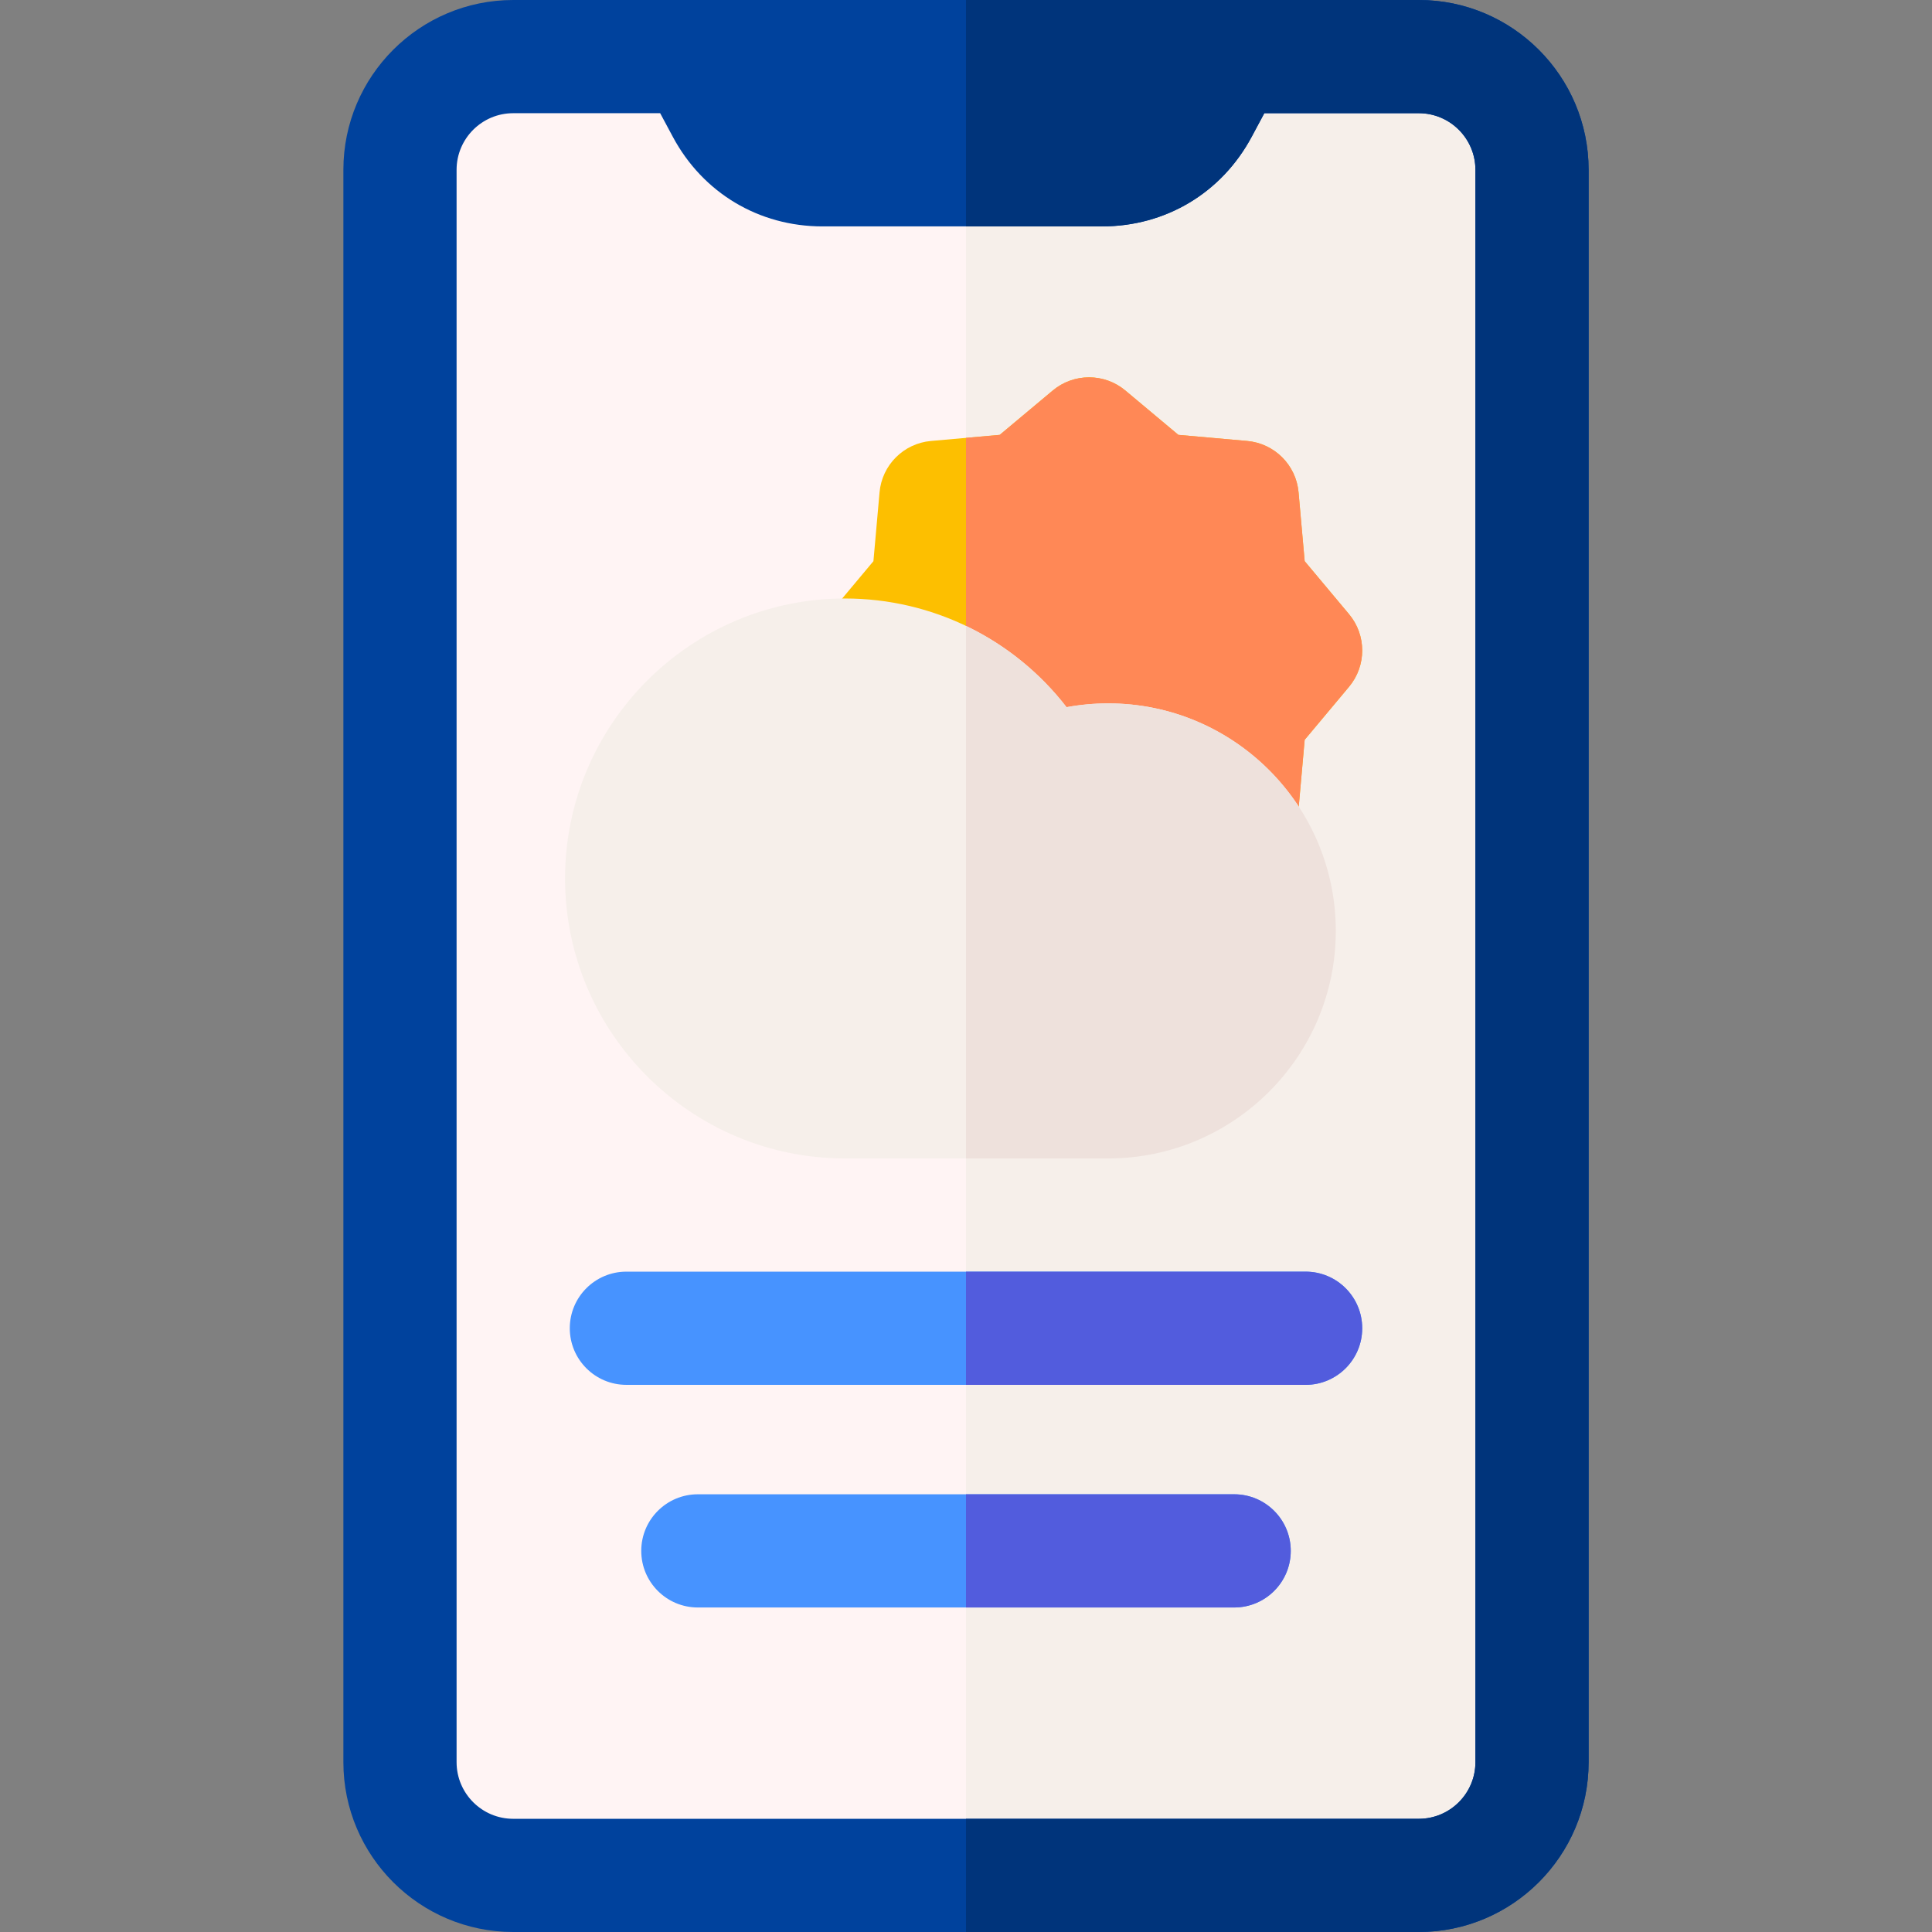 <svg id="Layer_1" enable-background="new 0 0 512 512" height="512" viewBox="0 0 512 512" width="512" xmlns="http://www.w3.org/2000/svg"><rect x="0" y="0" width="512" height="512" fill="#808080" stroke="none"/><g><path clip-rule="evenodd" d="m136 15h240c16.5 0 30 13.5 30 30v422c0 16.5-13.5 30-30 30h-240c-16.5 0-30-13.5-30-30v-422c0-16.5 13.5-30 30-30z" fill="#fff4f4" fill-rule="evenodd"/><path clip-rule="evenodd" d="m376 15h-120v482h120c16.5 0 30-13.5 30-30v-422c0-16.5-13.5-30-30-30z" fill="#f6efea" fill-rule="evenodd"/><path d="m376 0h-240c-24.813 0-45 20.187-45 45v422c0 24.813 20.187 45 45 45h240c24.813 0 45-20.187 45-45v-422c0-24.813-20.187-45-45-45zm15 467c0 8.271-6.729 15-15 15h-240c-8.271 0-15-6.729-15-15v-422c0-8.271 6.729-15 15-15h38.952l3.351 6.254c7.968 14.869 22.795 23.746 39.664 23.746h74.077c16.873 0 31.702-8.88 39.668-23.752l3.347-6.248h40.941c8.271 0 15 6.729 15 15z" fill="#00429d"/><g><path d="m288.61 244.775c-3.42 0-6.841-1.166-9.627-3.497l-14.042-11.752-18.238-1.619c-7.236-.643-12.972-6.378-13.614-13.614l-1.62-18.238-11.751-14.044c-4.662-5.57-4.662-13.682 0-19.253l11.751-14.042 1.62-18.239c.643-7.236 6.378-12.972 13.614-13.614l18.238-1.619 14.042-11.752c5.571-4.662 13.683-4.662 19.254 0l14.042 11.752 18.238 1.619c7.236.643 12.972 6.378 13.614 13.614l1.62 18.239 11.751 14.042c4.662 5.571 4.662 13.683 0 19.253l-11.751 14.044-1.62 18.238c-.643 7.236-6.378 12.972-13.614 13.614l-18.238 1.619-14.042 11.752c-2.786 2.331-6.207 3.497-9.627 3.497z" fill="#fdbf00"/></g><path d="m357.503 162.758-11.751-14.042-1.62-18.239c-.643-7.236-6.378-12.972-13.614-13.614l-18.238-1.619-14.042-11.752c-5.571-4.662-13.683-4.662-19.254 0l-14.042 11.752-8.94.794v112.696l8.94.794 14.042 11.752c2.786 2.331 6.207 3.497 9.627 3.497s6.841-1.166 9.627-3.497l14.042-11.752 18.238-1.619c7.236-.643 12.972-6.378 13.614-13.614l1.62-18.238 11.751-14.044c4.663-5.573 4.663-13.684 0-19.255z" fill="#ff8856"/><path d="m293.701 307h-69.754c-40.913 0-74.197-33.285-74.197-74.197s33.285-74.196 74.197-74.196c23.234 0 44.786 10.792 58.703 28.806 3.62-.671 7.312-1.009 11.051-1.009 33.249 0 60.299 27.05 60.299 60.299 0 33.247-27.05 60.297-60.299 60.297z" fill="#f6efea"/><g><path d="m346 367.001h-180c-8.284 0-15-6.716-15-15s6.716-15 15-15h180c8.284 0 15 6.716 15 15s-6.716 15-15 15z" fill="#4793ff"/></g><g><path d="m327.062 426.001h-142.124c-8.284 0-15-6.716-15-15s6.716-15 15-15h142.124c8.284 0 15 6.716 15 15s-6.716 15-15 15z" fill="#4793ff"/></g><path d="m346 337.001h-90v30h90c8.284 0 15-6.716 15-15s-6.716-15-15-15z" fill="#525cdd"/><path d="m327.062 396.001h-71.062v30h71.062c8.284 0 15-6.716 15-15s-6.716-15-15-15z" fill="#525cdd"/><path d="m293.701 186.403c-3.74 0-7.431.338-11.051 1.009-7.14-9.242-16.294-16.577-26.65-21.535v141.123h37.701c33.249 0 60.299-27.05 60.299-60.298 0-33.249-27.05-60.299-60.299-60.299z" fill="#eee1dc"/><path d="m376 0h-120v60h36.044c16.873 0 31.702-8.88 39.668-23.752l3.347-6.248h40.941c8.271 0 15 6.729 15 15v422c0 8.271-6.729 15-15 15h-120v30h120c24.813 0 45-20.187 45-45v-422c0-24.813-20.187-45-45-45z" fill="#00347b"/></g></svg>